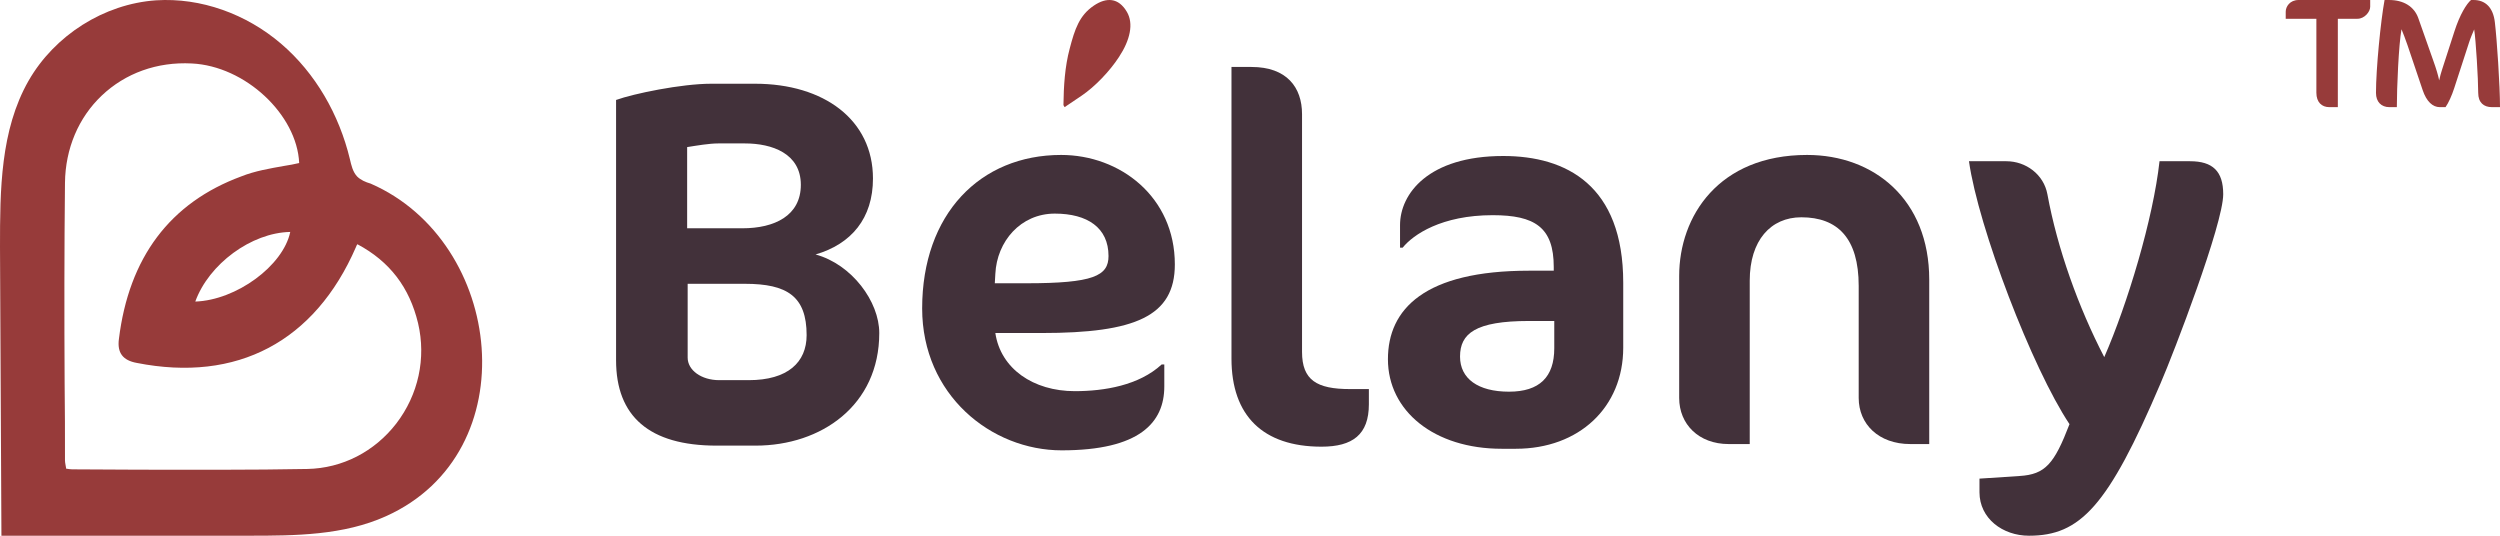 <svg width="140" height="30" viewBox="0 0 140 30" fill="none" xmlns="http://www.w3.org/2000/svg">
<path d="M19.993 9.877C19.753 9.615 19.673 9.251 19.593 8.908C18.994 6.423 17.674 4.099 15.735 2.443C13.795 0.786 11.256 -0.144 8.737 0.018C5.818 0.22 3.059 1.978 1.599 4.523C0.02 7.291 0 10.645 0 13.837C0.02 19.232 0.06 24.606 0.08 30C4.698 30 9.317 30 13.955 30C16.554 30 19.233 29.98 21.613 28.909C29.57 25.333 28.23 13.534 20.753 10.281C20.473 10.201 20.193 10.079 19.993 9.877ZM10.936 16.888C11.696 14.787 14.075 13.029 16.254 12.989C15.855 14.888 13.236 16.807 10.936 16.888ZM15.915 9.291C15.115 9.433 14.275 9.574 13.515 9.877C9.517 11.352 7.218 14.423 6.658 18.989C6.558 19.757 6.878 20.181 7.657 20.323C13.275 21.434 17.634 19.131 19.933 13.837C19.953 13.777 19.973 13.736 20.013 13.676C21.832 14.645 22.932 16.1 23.412 18.1C23.872 20.06 23.432 22.101 22.192 23.717C20.973 25.293 19.173 26.222 17.214 26.262C14.075 26.323 10.896 26.303 7.817 26.303C6.558 26.303 5.298 26.283 4.039 26.283C3.939 26.283 3.819 26.262 3.699 26.242C3.699 26.222 3.699 26.222 3.699 26.202C3.679 26.04 3.639 25.919 3.639 25.777C3.639 24.323 3.639 22.888 3.619 21.434C3.599 17.757 3.599 13.979 3.639 10.241C3.659 8.322 4.398 6.584 5.698 5.352C7.018 4.099 8.797 3.453 10.736 3.554C13.735 3.695 16.634 6.423 16.754 9.13C16.494 9.19 16.195 9.251 15.915 9.291Z" fill="#973B3A"/>
<path d="M49.239 18.649C49.239 16.89 47.707 14.807 45.672 14.25C47.677 13.663 48.886 12.226 48.886 9.997C48.886 6.712 46.144 4.689 42.282 4.689H39.836C38.155 4.689 35.473 5.246 34.5 5.598V20.175C34.5 23.313 36.357 24.955 40.13 24.955H42.312C45.997 24.955 49.239 22.697 49.239 18.649ZM44.847 10.349C44.847 12.08 43.373 12.784 41.575 12.784H38.48V8.237C39.04 8.149 39.718 8.032 40.219 8.032H41.722C43.226 8.032 44.847 8.589 44.847 10.349ZM45.171 18.767C45.171 20.292 44.11 21.289 41.929 21.289H40.278C39.276 21.289 38.509 20.732 38.509 20.028V15.893H41.722C44.081 15.893 45.171 16.596 45.171 18.767Z" fill="#42313A"/>
<path d="M65.791 14.807C65.791 11.024 62.725 8.677 59.423 8.677C54.884 8.677 51.641 11.992 51.641 17.271C51.641 22.11 55.503 25.219 59.453 25.219C63.816 25.219 65.201 23.665 65.201 21.641V20.409H65.054C63.786 21.582 61.841 21.905 60.19 21.905C57.861 21.905 56.033 20.644 55.739 18.649H58.333C63.58 18.649 65.791 17.711 65.791 14.807ZM62.077 14.338C62.077 15.453 61.222 15.863 57.478 15.863H55.709L55.739 15.335C55.827 13.517 57.154 11.962 59.07 11.962C60.898 11.962 62.077 12.754 62.077 14.338Z" fill="#42313A"/>
<path d="M76.657 22.638V21.788H75.596C73.739 21.788 72.914 21.289 72.914 19.705V6.39C72.914 4.894 72.059 3.75 70.084 3.75H68.963V20.087C68.963 23.284 70.732 25.014 74.004 25.014C75.744 25.014 76.657 24.339 76.657 22.638Z" fill="#42313A"/>
<path d="M90.901 19.471V15.834C90.901 10.379 87.717 8.736 84.18 8.736C79.994 8.736 78.402 10.848 78.402 12.607V13.869H78.549C79.139 13.136 80.731 12.05 83.59 12.05C85.948 12.05 87.01 12.725 87.01 14.954V15.159H85.624C79.787 15.159 77.724 17.3 77.724 20.116C77.724 23.02 80.318 25.131 84.091 25.131H84.887C88.425 25.131 90.901 22.814 90.901 19.471ZM87.039 19.5C87.039 21.113 86.214 21.934 84.504 21.934C82.765 21.934 81.762 21.201 81.762 19.969C81.762 18.679 82.617 17.975 85.624 17.975H87.039V19.5Z" fill="#42313A"/>
<path d="M108.037 24.867V15.658C108.037 11.17 104.942 8.677 101.198 8.677C96.245 8.677 94.034 12.109 94.034 15.453V22.286C94.034 23.753 95.125 24.867 96.805 24.867H97.985V15.716C97.985 13.458 99.164 12.168 100.874 12.168C102.908 12.168 104.087 13.341 104.087 16.01V22.286C104.087 23.753 105.207 24.867 106.976 24.867H108.037Z" fill="#42313A"/>
<path d="M120.992 21.465C121.729 19.764 124.5 12.549 124.5 10.877C124.5 9.587 123.91 9.029 122.643 9.029H120.933C120.579 12.256 119.135 17.036 117.838 19.999C116.393 17.212 115.214 13.927 114.654 10.877C114.448 9.763 113.445 9.029 112.355 9.029H110.262C110.792 12.754 113.799 20.614 115.892 23.753C115.037 25.982 114.536 26.568 113.092 26.656L110.851 26.803V27.566C110.851 29.032 112.148 30 113.622 30C116.482 30 118.044 28.387 120.992 21.465Z" fill="#42313A"/>
<path d="M63.107 0.667C63.49 1.319 63.295 2.235 62.659 3.198C62.151 3.979 61.318 4.855 60.562 5.364L59.618 6L59.553 5.887C59.566 4.811 59.634 3.729 59.9 2.734C60.189 1.629 60.442 0.862 61.26 0.311C61.953 -0.156 62.633 -0.143 63.107 0.667Z" fill="#973B3A"/>
<path d="M132.731 0.377V0H128.723C128.235 0 128 0.368 128 0.657V1.051H129.717V5.194C129.717 5.728 130.022 6 130.44 6H130.919V1.051H132.017C132.409 1.051 132.731 0.666 132.731 0.377Z" fill="#973B3A"/>
<path d="M140 6C140 4.8 139.826 2.19 139.712 1.244C139.617 0.42 139.181 0 138.519 0H138.379C138.135 0.201 137.752 0.806 137.447 1.761L136.759 3.889C136.698 4.091 136.637 4.274 136.593 4.502C136.541 4.231 136.436 3.872 136.253 3.364L135.425 1.016C135.199 0.377 134.615 0 133.787 0H133.535C133.317 1.191 133.055 3.863 133.055 5.203C133.055 5.711 133.36 6 133.805 6H134.223C134.223 4.905 134.327 2.496 134.484 1.638C134.571 1.848 134.711 2.207 134.815 2.514L135.669 5.045C135.887 5.693 136.236 6 136.628 6H136.95C137.116 5.763 137.299 5.361 137.438 4.931L138.275 2.356C138.362 2.085 138.475 1.839 138.554 1.647C138.649 2.242 138.78 4.441 138.78 5.203C138.78 5.746 139.094 6 139.547 6H140Z" fill="#973B3A"/>
</svg>
